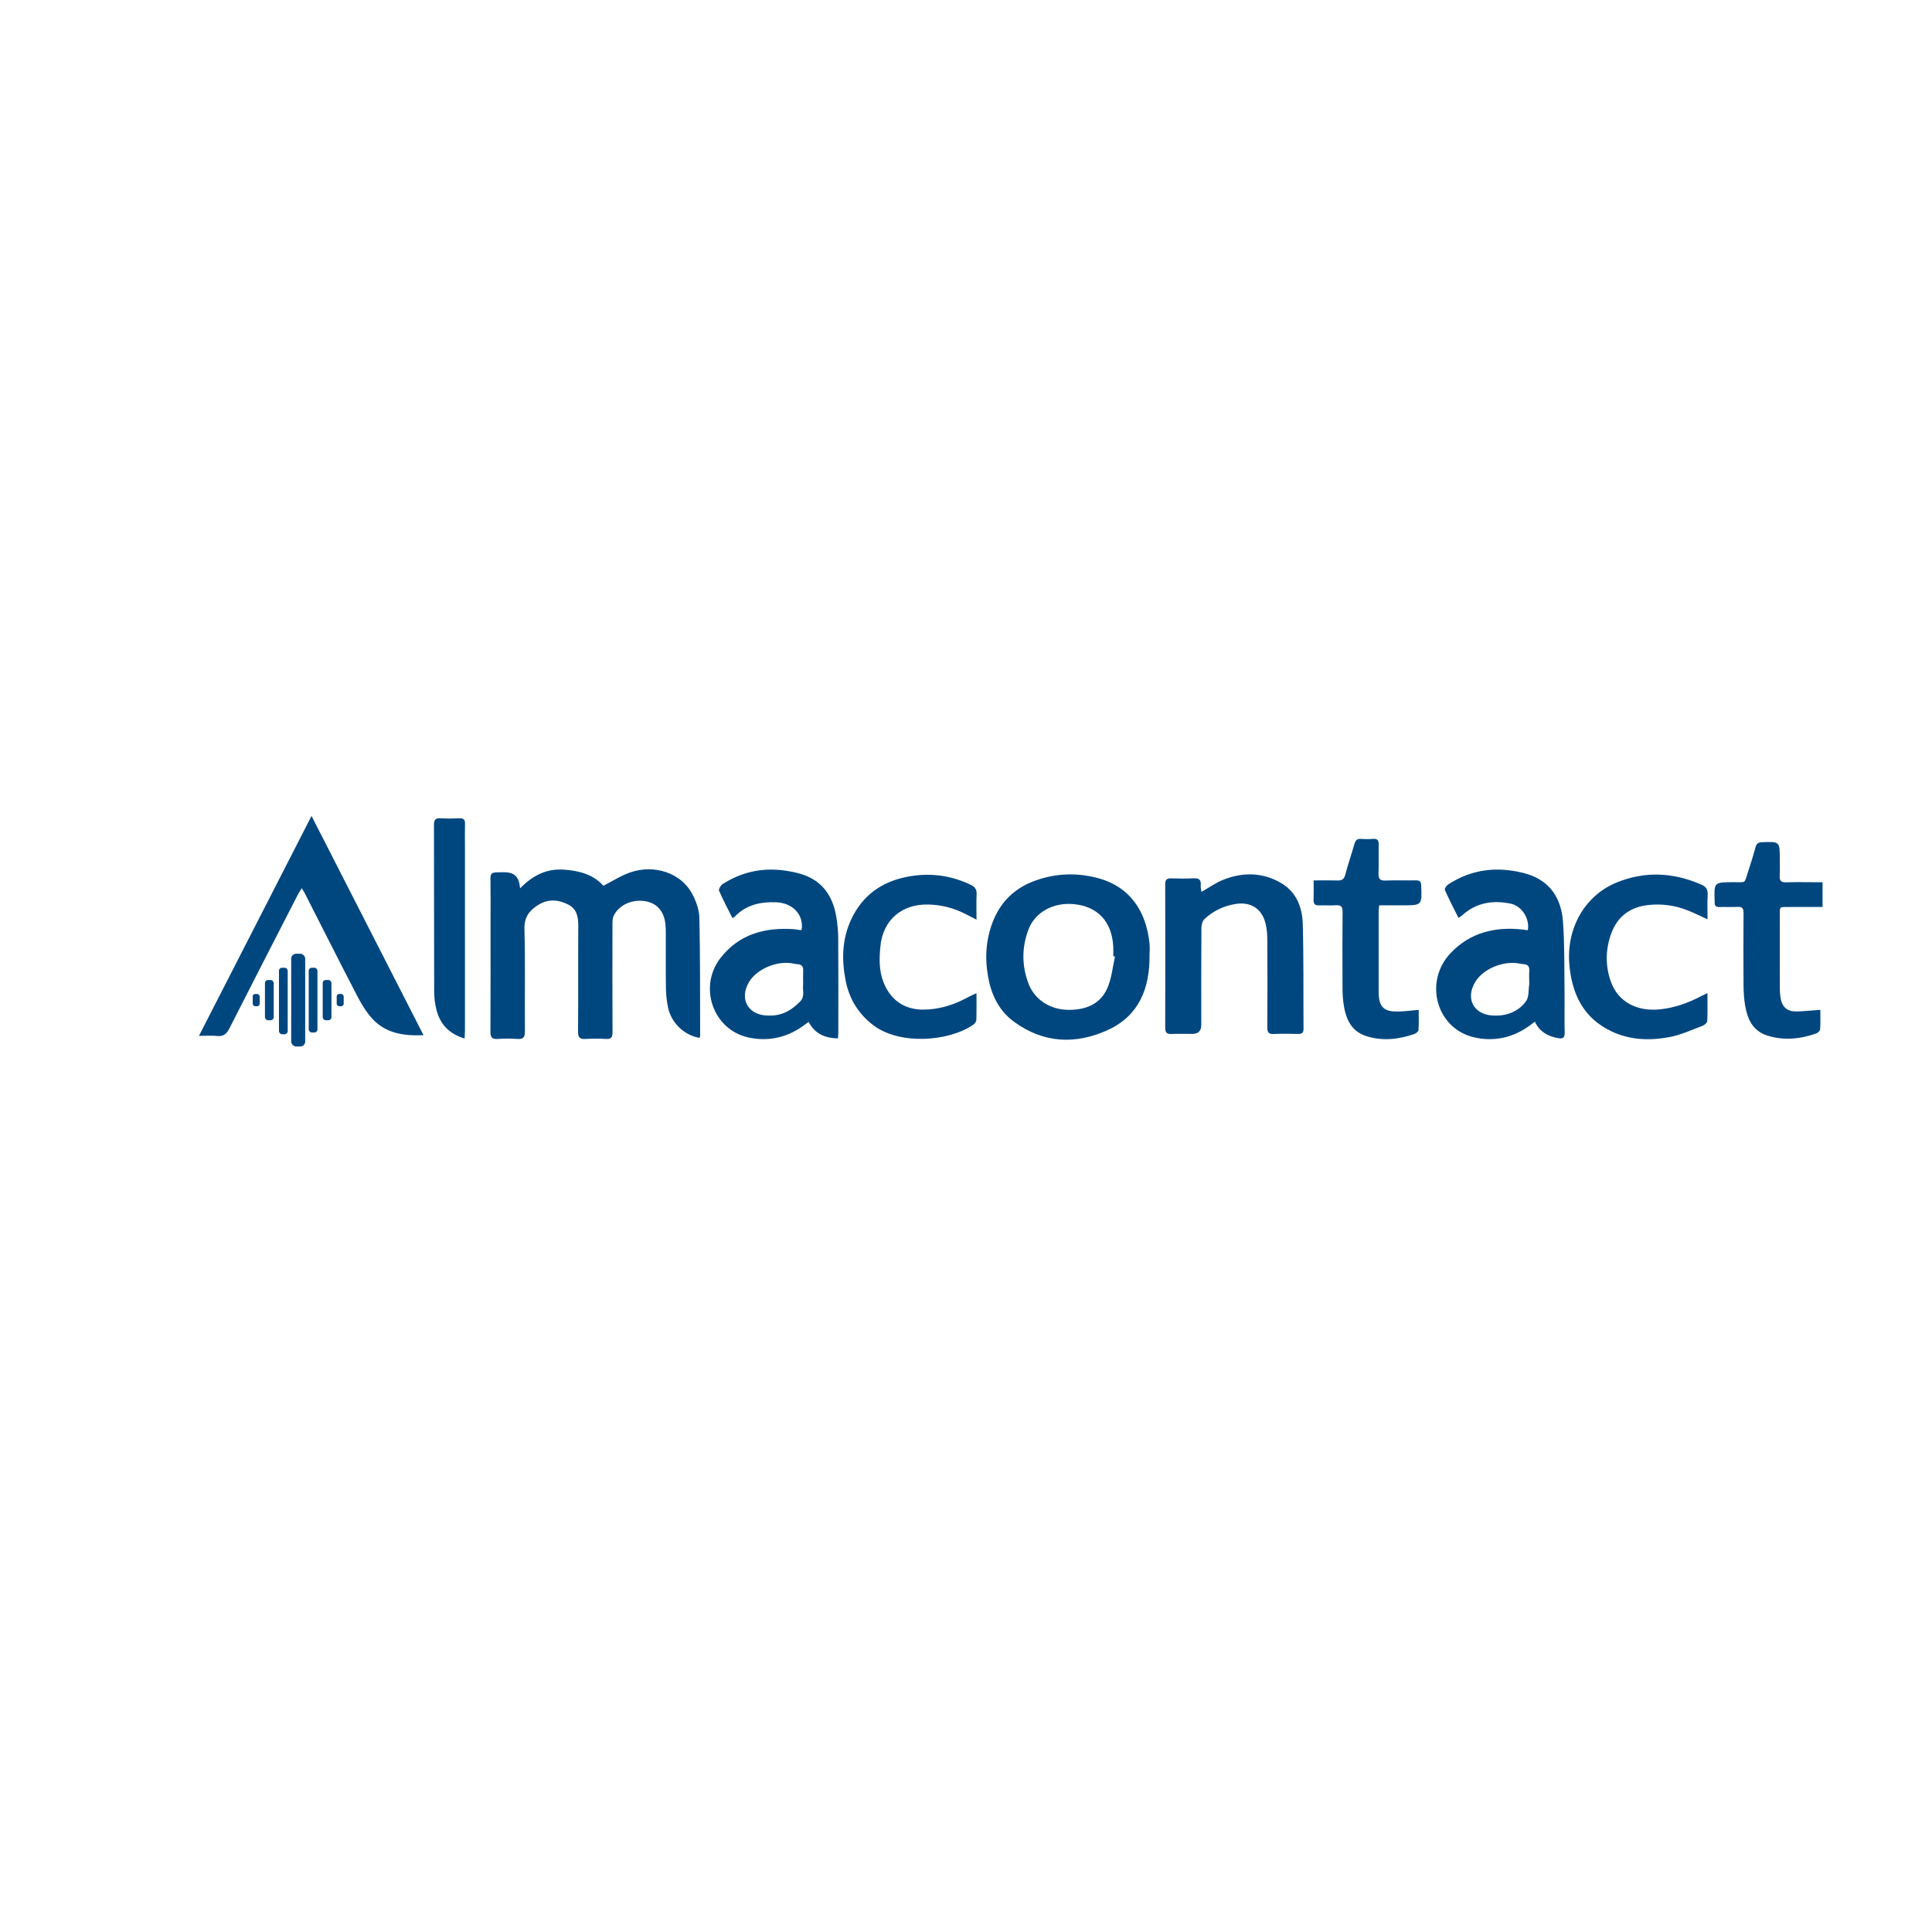 <?xml version="1.0" encoding="UTF-8"?><svg id="Capa_1" xmlns="http://www.w3.org/2000/svg" viewBox="0 0 1080 1080"><defs><style>.cls-1{fill:#004780;}</style></defs><path class="cls-1" d="M290.7,496.61c7.49-7.64,15.12-11.04,24.26-10.48,8.69,.53,16.74,2.71,22.34,9.01,5.26-2.66,9.92-5.72,15.03-7.47,13.68-4.7,28.52,.46,34.67,12.1,2.14,4.05,3.86,8.87,3.96,13.38,.48,21.91,.35,43.84,.42,65.76,0,.43-.24,.86-.36,1.28-8.8-1.54-16-8.59-17.71-17.56-.66-3.45-1.01-7-1.06-10.52-.14-9.78-.04-19.57-.06-29.35,0-2,0-4.02-.21-6-.74-7.38-4.69-11.88-11.32-12.99-7.33-1.23-14.87,2.2-17.65,8.25-.6,1.31-.64,2.97-.64,4.46-.04,20.16-.08,40.31,.03,60.47,.02,2.88-.73,4.02-3.74,3.83-3.76-.23-7.55-.24-11.31,0-3.17,.2-4.25-.73-4.22-4.09,.16-19.56,0-39.13,.13-58.7,.03-5.14-.61-9.81-5.65-12.35-5.57-2.82-11.27-3.22-16.82,.27-4.96,3.12-7.81,6.84-7.63,13.46,.52,19.08,.1,38.18,.26,57.28,.03,3.35-1.06,4.33-4.24,4.13-3.64-.23-7.32-.28-10.95,.01-3.45,.28-4.1-1.17-4.08-4.27,.11-20.86,.06-41.72,.06-62.59,0-7.66,.08-15.32-.04-22.98-.04-2.47,.84-3.24,3.27-3.28,6.07-.1,12.56-1.26,13.27,8.95Z"/><path class="cls-1" d="M642.6,534.32c.11,18-5.82,33.29-22.88,41.25-18.18,8.48-36.45,7.76-53.1-4.57-8.33-6.17-12.55-15.08-14.31-25.17-1.93-11.04-1.11-21.84,3.36-32.19,4.27-9.89,11.55-16.84,21.53-20.78,11.64-4.6,23.72-5.23,35.76-2.2,19.31,4.86,27.8,19.49,29.61,36.59,.25,2.33,.03,4.71,.03,7.06Zm-19.33,.38l-.95-.18c0-1.89,.1-3.78-.02-5.65-.83-13.84-8.78-22.23-22.15-23.47-11.34-1.05-21.58,4.51-25.24,14.22-3.74,9.93-3.77,20.11-.04,30.06,3.4,9.08,12.03,14.67,22.08,14.83,11.26,.19,19.1-4.11,22.61-13.45,1.94-5.19,2.52-10.89,3.72-16.36Z"/><path class="cls-1" d="M815.3,513.12c-2.66-5.35-5.31-10.43-7.62-15.67-.29-.65,.99-2.48,1.96-3.11,10.04-6.5,21.08-9.18,32.96-7.94,3.84,.4,7.72,1.12,11.39,2.28,12.88,4.08,18.8,13.92,19.73,26.57,.94,12.78,.68,25.65,.86,38.49,.1,7.78-.12,15.56,.09,23.33,.09,3.29-1.15,3.76-3.99,3.2-5.48-1.08-10.01-3.43-12.66-9.13-1.38,1.01-2.37,1.75-3.37,2.47-9.26,6.63-19.8,8.76-30.58,6.28-21.15-4.86-28.37-31.12-13.13-47.15,10.87-11.43,24.71-14.81,40.05-13.14,1.03,.11,2.05,.27,3.06,.4,1.19-6.46-3.33-13.59-9.68-14.88-9.95-2.01-19.21-.57-27.01,6.57-.49,.45-1.1,.77-2.06,1.43Zm39.54,36.14c0-2.24-.1-4.48,.03-6.7,.13-2.38-.87-3.5-3.23-3.58-.93-.03-1.86-.29-2.78-.44-8.95-1.44-19.68,3.1-24.08,10.19-5.79,9.33-1.14,18.41,9.74,18.96,1.64,.08,3.31,.06,4.93-.16,5.63-.75,10.51-3.45,13.66-7.92,1.65-2.34,1.24-6.14,1.74-9.29,.06-.34,0-.7,0-1.06Z"/><path class="cls-1" d="M409.44,513.2c-2.59-5.16-5.26-10.13-7.48-15.29-.36-.83,.94-3.03,2.03-3.72,9.95-6.38,20.9-9.02,32.66-7.79,3.84,.4,7.72,1.12,11.4,2.26,11.46,3.56,17.36,11.99,19.37,23.4,.71,4.04,1.12,8.19,1.15,12.29,.13,17.56,.06,35.12,.05,52.68,0,1.03-.12,2.06-.2,3.45-7.12-.19-12.79-2.43-16.39-9.23-1.3,.94-2.39,1.75-3.51,2.54-9.21,6.45-19.62,8.53-30.3,6.13-19.73-4.44-27.94-28.35-15.44-44.41,10.54-13.55,25.18-17.29,41.59-16.05,1.05,.08,2.09,.35,3.13,.49,.2,.03,.43-.13,.64-.21,1.24-8.28-4.88-15.03-14.29-15.37-8.6-.31-16.67,1.35-22.98,7.91-.31,.32-.76,.51-1.44,.95Zm39.52,36.12c0-2.24-.08-4.48,.02-6.71,.11-2.33-.82-3.53-3.21-3.63-1.05-.04-2.08-.35-3.13-.51-8.99-1.34-19.69,3.36-23.95,10.52-5.47,9.19-.78,18.14,9.83,18.69,1.64,.09,3.31,.07,4.93-.15,5.63-.75,10.01-3.77,13.88-7.74,2.73-2.81,1.22-6.26,1.62-9.41,.04-.35,0-.71,0-1.06Z"/><path class="cls-1" d="M671.6,498.57c4.32-2.44,8.08-5.15,12.27-6.8,11.09-4.37,22.27-4.17,32.61,2.06,8.27,4.98,11.52,13.5,11.77,22.59,.54,19.54,.3,39.11,.43,58.67,.01,2.1-.76,2.94-2.91,2.89-4.59-.1-9.2-.18-13.78,.03-2.89,.13-3.57-1.03-3.55-3.71,.1-16.14,.09-32.28,0-48.43-.02-3.16-.19-6.4-.93-9.44-2.05-8.48-8.26-12.48-16.87-11.1-6.56,1.05-12.39,3.85-17.24,8.33-1.16,1.07-1.8,3.26-1.81,4.94-.13,18.14-.08,36.29-.08,54.43q0,4.92-5.07,4.93c-3.89,0-7.78-.12-11.66,.04-2.68,.11-3.43-.99-3.42-3.54,.06-26.75,.07-53.49,0-80.24,0-2.54,.97-3.28,3.34-3.21,4.12,.12,8.26,.19,12.37-.02,2.96-.16,4.47,.62,4.15,3.86-.12,1.21,.24,2.46,.39,3.73Z"/><path class="cls-1" d="M954.52,513.9c-4.22-1.91-7.66-3.66-11.24-5.05-7.26-2.83-14.79-3.83-22.55-2.85-9.95,1.26-16.77,6.7-20.11,16.03-3.15,8.79-3.29,17.84-.15,26.7,4.02,11.33,14.62,16.95,27.88,15.46,7.86-.89,15.1-3.45,22.05-7.06,1.11-.58,2.25-1.1,4.08-1.99,0,5.61,.13,10.63-.12,15.62-.05,.93-1.45,2.22-2.5,2.61-6.13,2.3-12.2,5.16-18.56,6.36-11.01,2.08-22.12,1.74-32.53-3.22-15.58-7.43-22.01-20.69-23.48-37.16-1.81-20.25,8.48-38.7,26.45-46.03,15.86-6.47,31.72-5.65,47.36,1.22,2.63,1.16,3.67,2.79,3.5,5.71-.25,4.32-.07,8.67-.07,13.66Z"/><path class="cls-1" d="M545.87,514.08c-2.49-1.28-4.24-2.16-5.98-3.06-6.59-3.42-13.59-5.23-21.02-5.39-14.86-.32-25.31,8.67-26.73,23.46-.64,6.66-.83,13.39,1.7,19.89,3.87,9.95,11.6,15.43,22.24,15.4,9.06-.02,17.37-2.71,25.24-7.03,1.3-.71,2.67-1.28,4.54-2.16,0,5.38,.1,10.18-.08,14.97-.04,.94-.95,2.15-1.8,2.72-13.92,9.47-41.19,11.41-55.93,.12-8.36-6.4-13.38-14.8-15.36-24.97-2.27-11.67-1.99-23.21,3.2-34.21,6.24-13.24,16.84-20.83,31.03-23.65,12.42-2.47,24.36-1.02,35.79,4.49,2.24,1.08,3.37,2.51,3.23,5.2-.23,4.46-.06,8.93-.06,14.23Z"/><path class="cls-1" d="M734.32,492.16c4.95,0,9.06-.09,13.17,.03,2.44,.07,3.83-.52,4.52-3.21,1.49-5.8,3.5-11.47,5.14-17.24,.58-2.03,1.51-2.96,3.7-2.8,2.23,.17,4.49,.18,6.71,0,2.58-.2,3.2,.94,3.14,3.31-.14,5.3,.11,10.61-.1,15.91-.12,3.02,.71,4.21,3.93,4.07,5.65-.24,11.31,0,16.97-.1,2.08-.03,2.86,.62,2.95,2.81,.48,11.14,.54,11.14-10.53,11.14-4.22,0-8.44,0-12.94,0-.13,1.36-.3,2.36-.31,3.37-.02,14.97-.04,29.93,0,44.9,.03,8.7,2.83,11.39,11.6,11.09,3.39-.12,6.77-.57,10.79-.93,0,3.91,.14,7.61-.11,11.29-.06,.81-1.4,1.88-2.36,2.22-8.89,3.07-18.02,4.07-27.04,1.1-8.99-2.97-11.59-10.75-12.65-19.15-.46-3.61-.42-7.29-.43-10.94-.05-13.08-.1-26.16,.05-39.24,.03-3-.96-3.94-3.84-3.75-3.05,.21-6.13-.04-9.19,.07-2.21,.08-3.27-.62-3.19-3,.12-3.5,.03-7.01,.03-10.95Z"/><path class="cls-1" d="M1018.82,493.16v13.85c-6.02,0-11.86-.03-17.71,0-7.06,.04-6.16-.74-6.18,6.24-.04,13.19-.03,26.39,.02,39.58,0,1.99,.19,4.01,.59,5.95,.87,4.21,3.62,6.55,7.93,6.61,3.17,.04,6.34-.32,9.51-.52,1.37-.09,2.74-.22,4.59-.36,0,3.86,.14,7.37-.1,10.84-.06,.85-1.24,2.03-2.16,2.35-9.11,3.17-18.41,4.13-27.7,1.06-7.78-2.57-10.76-9.08-12.04-16.49-.64-3.69-.89-7.49-.92-11.24-.11-13.55-.1-27.09,0-40.64,.02-2.6-.69-3.6-3.38-3.43-3.29,.2-6.6-.06-9.89,.08-2.17,.09-3.05-.78-2.87-2.87,.01-.12,0-.24,0-.35-.37-10.66-.37-10.61,10.18-10.68,7.87-.05,6.15,1.16,8.6-6.19,1.49-4.46,2.86-8.96,4.12-13.49,.53-1.92,1.52-2.57,3.48-2.65,10.03-.4,10.02-.45,10.02,9.53,0,3.06,.14,6.13-.04,9.19-.17,2.75,.75,3.78,3.6,3.69,5.41-.19,10.84-.05,16.25-.05,1.26,0,2.53,0,4.08,0Z"/><path class="cls-1" d="M259.71,580.54c-8.65-2.59-13.71-8-15.75-16.12-.82-3.28-1.24-6.75-1.25-10.13-.1-31-.03-61.99-.12-92.99,0-2.82,.63-4.09,3.7-3.88,3.52,.24,7.07,.16,10.6,.02,2.34-.1,3.12,.83,3.05,3.09-.12,4-.03,8.01-.03,12.02,0,34.53,0,69.07,0,103.6,0,1.35-.12,2.71-.2,4.39Z"/><g><path class="cls-1" d="M174.15,456.12c21.01,41.13,41.63,81.5,62.6,122.55-11.29,.51-21.1-1.11-28.52-9.1-3.46-3.73-6.19-8.3-8.56-12.86-9.93-19.11-19.6-38.35-29.38-57.54-.36-.71-.82-1.36-1.62-2.65-.89,1.45-1.58,2.43-2.12,3.49-12.79,24.92-25.61,49.82-38.27,74.8-1.59,3.14-3.36,4.73-7.01,4.31-2.97-.34-6.02-.07-10.05-.07,21.15-41.31,41.85-81.76,62.93-122.93Z"/><rect class="cls-1" x="141.26" y="555.64" width="3.91" height="6.85" rx="1.38" ry="1.38"/><rect class="cls-1" x="148.11" y="547.82" width="4.89" height="22.5" rx="1.73" ry="1.73"/><rect class="cls-1" x="155.94" y="540.97" width="4.89" height="37.18" rx="1.73" ry="1.73"/><rect class="cls-1" x="162.78" y="533.14" width="7.83" height="51.85" rx="2.76" ry="2.76"/><rect class="cls-1" x="172.57" y="540.97" width="4.89" height="36.2" rx="1.73" ry="1.73"/><rect class="cls-1" x="180.39" y="547.82" width="4.89" height="22.5" rx="1.73" ry="1.73"/><rect class="cls-1" x="188.22" y="555.64" width="3.91" height="6.85" rx="1.38" ry="1.38"/></g></svg>